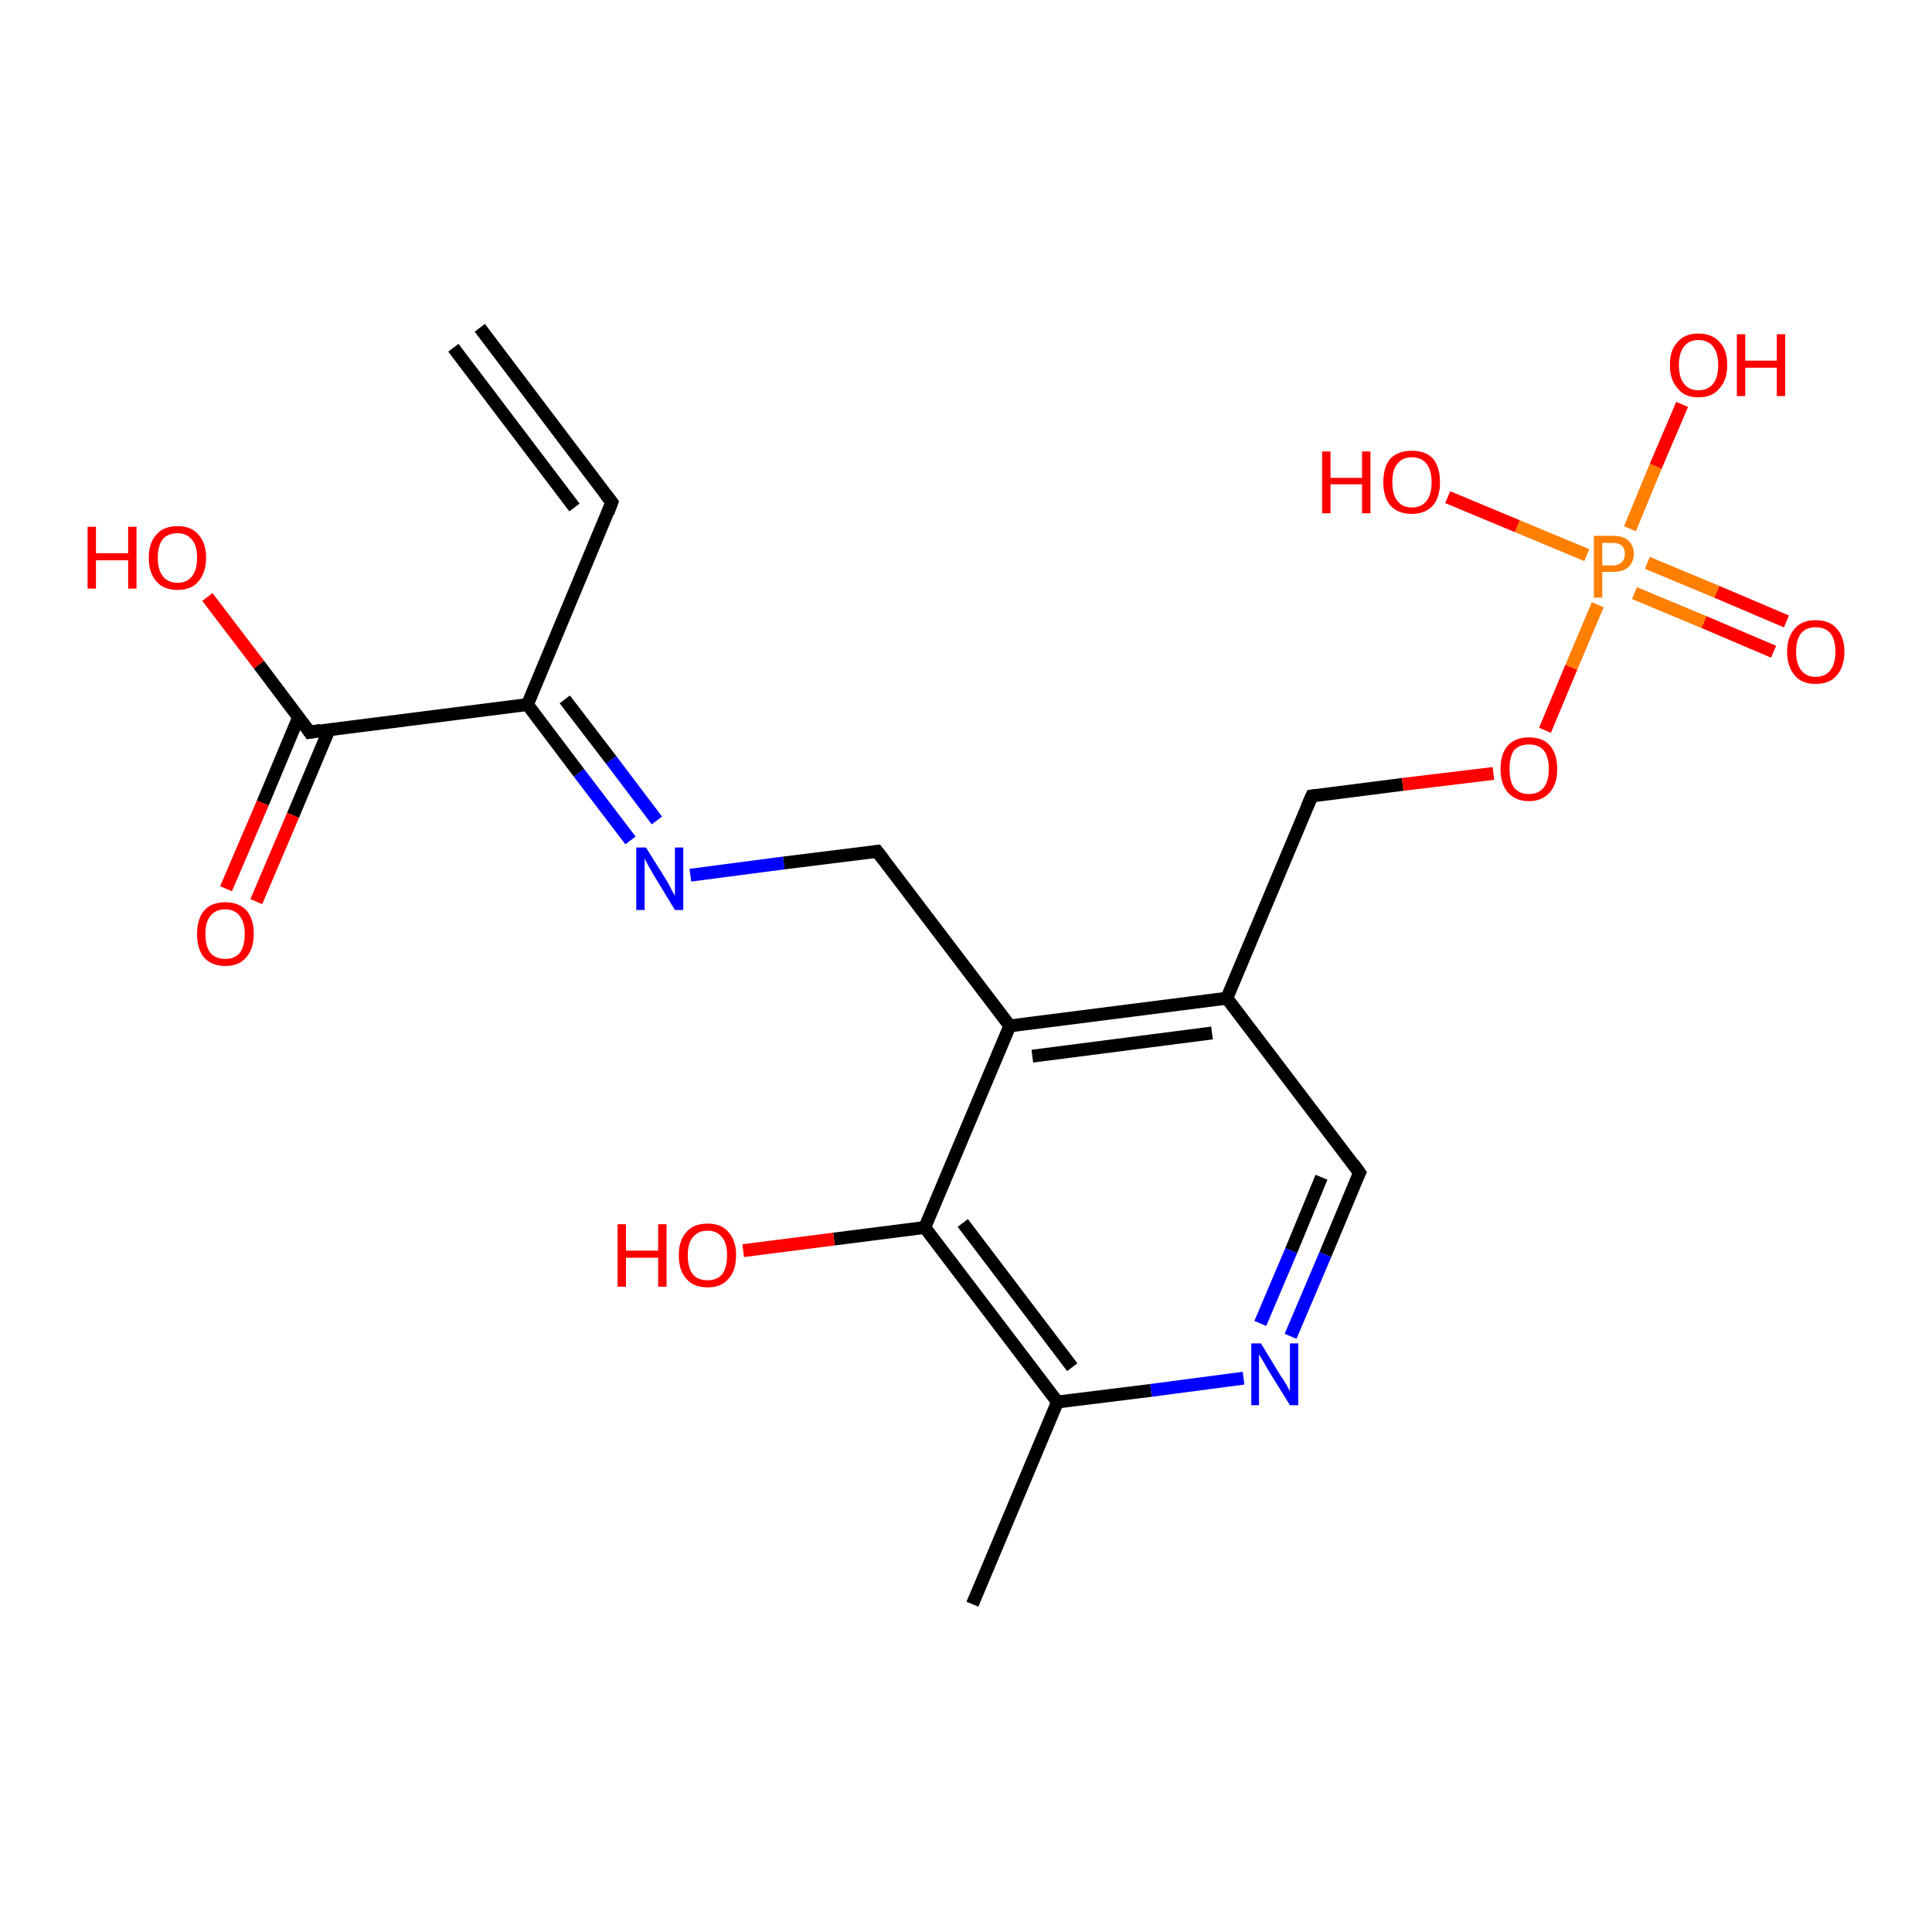<?xml version='1.0' encoding='iso-8859-1'?>
<svg version='1.1' baseProfile='full'
              xmlns='http://www.w3.org/2000/svg'
                      xmlns:rdkit='http://www.rdkit.org/xml'
                      xmlns:xlink='http://www.w3.org/1999/xlink'
                  xml:space='preserve'
width='300px' height='300px' viewBox='0 0 300 300'>
<!-- END OF HEADER -->
<rect style='opacity:1.0;fill:#FFFFFF;stroke:none' width='300.0' height='300.0' x='0.0' y='0.0'> </rect>
<path class='bond-0 atom-0 atom-1' d='M 151.0,249.1 L 164.2,217.7' style='fill:none;fill-rule:evenodd;stroke:#000000;stroke-width:2.0px;stroke-linecap:butt;stroke-linejoin:miter;stroke-opacity:1' />
<path class='bond-1 atom-1 atom-2' d='M 164.2,217.7 L 143.6,190.6' style='fill:none;fill-rule:evenodd;stroke:#000000;stroke-width:2.0px;stroke-linecap:butt;stroke-linejoin:miter;stroke-opacity:1' />
<path class='bond-1 atom-1 atom-2' d='M 166.5,212.3 L 149.5,189.9' style='fill:none;fill-rule:evenodd;stroke:#000000;stroke-width:2.0px;stroke-linecap:butt;stroke-linejoin:miter;stroke-opacity:1' />
<path class='bond-2 atom-2 atom-3' d='M 143.6,190.6 L 156.8,159.3' style='fill:none;fill-rule:evenodd;stroke:#000000;stroke-width:2.0px;stroke-linecap:butt;stroke-linejoin:miter;stroke-opacity:1' />
<path class='bond-3 atom-3 atom-4' d='M 156.8,159.3 L 136.2,132.2' style='fill:none;fill-rule:evenodd;stroke:#000000;stroke-width:2.0px;stroke-linecap:butt;stroke-linejoin:miter;stroke-opacity:1' />
<path class='bond-4 atom-4 atom-5' d='M 136.2,132.2 L 121.7,134.0' style='fill:none;fill-rule:evenodd;stroke:#000000;stroke-width:2.0px;stroke-linecap:butt;stroke-linejoin:miter;stroke-opacity:1' />
<path class='bond-4 atom-4 atom-5' d='M 121.7,134.0 L 107.2,135.9' style='fill:none;fill-rule:evenodd;stroke:#0000FF;stroke-width:2.0px;stroke-linecap:butt;stroke-linejoin:miter;stroke-opacity:1' />
<path class='bond-5 atom-5 atom-6' d='M 97.9,130.5 L 89.9,120.0' style='fill:none;fill-rule:evenodd;stroke:#0000FF;stroke-width:2.0px;stroke-linecap:butt;stroke-linejoin:miter;stroke-opacity:1' />
<path class='bond-5 atom-5 atom-6' d='M 89.9,120.0 L 81.9,109.4' style='fill:none;fill-rule:evenodd;stroke:#000000;stroke-width:2.0px;stroke-linecap:butt;stroke-linejoin:miter;stroke-opacity:1' />
<path class='bond-5 atom-5 atom-6' d='M 102.0,127.4 L 94.9,118.0' style='fill:none;fill-rule:evenodd;stroke:#0000FF;stroke-width:2.0px;stroke-linecap:butt;stroke-linejoin:miter;stroke-opacity:1' />
<path class='bond-5 atom-5 atom-6' d='M 94.9,118.0 L 87.7,108.6' style='fill:none;fill-rule:evenodd;stroke:#000000;stroke-width:2.0px;stroke-linecap:butt;stroke-linejoin:miter;stroke-opacity:1' />
<path class='bond-6 atom-6 atom-7' d='M 81.9,109.4 L 48.1,113.7' style='fill:none;fill-rule:evenodd;stroke:#000000;stroke-width:2.0px;stroke-linecap:butt;stroke-linejoin:miter;stroke-opacity:1' />
<path class='bond-7 atom-7 atom-8' d='M 48.1,113.7 L 40.2,103.2' style='fill:none;fill-rule:evenodd;stroke:#000000;stroke-width:2.0px;stroke-linecap:butt;stroke-linejoin:miter;stroke-opacity:1' />
<path class='bond-7 atom-7 atom-8' d='M 40.2,103.2 L 32.2,92.7' style='fill:none;fill-rule:evenodd;stroke:#FF0000;stroke-width:2.0px;stroke-linecap:butt;stroke-linejoin:miter;stroke-opacity:1' />
<path class='bond-8 atom-7 atom-9' d='M 46.4,111.3 L 40.8,124.7' style='fill:none;fill-rule:evenodd;stroke:#000000;stroke-width:2.0px;stroke-linecap:butt;stroke-linejoin:miter;stroke-opacity:1' />
<path class='bond-8 atom-7 atom-9' d='M 40.8,124.7 L 35.1,138.0' style='fill:none;fill-rule:evenodd;stroke:#FF0000;stroke-width:2.0px;stroke-linecap:butt;stroke-linejoin:miter;stroke-opacity:1' />
<path class='bond-8 atom-7 atom-9' d='M 51.1,113.3 L 45.5,126.6' style='fill:none;fill-rule:evenodd;stroke:#000000;stroke-width:2.0px;stroke-linecap:butt;stroke-linejoin:miter;stroke-opacity:1' />
<path class='bond-8 atom-7 atom-9' d='M 45.5,126.6 L 39.8,140.0' style='fill:none;fill-rule:evenodd;stroke:#FF0000;stroke-width:2.0px;stroke-linecap:butt;stroke-linejoin:miter;stroke-opacity:1' />
<path class='bond-9 atom-6 atom-10' d='M 81.9,109.4 L 95.0,78.0' style='fill:none;fill-rule:evenodd;stroke:#000000;stroke-width:2.0px;stroke-linecap:butt;stroke-linejoin:miter;stroke-opacity:1' />
<path class='bond-10 atom-10 atom-11' d='M 95.0,78.0 L 74.5,50.9' style='fill:none;fill-rule:evenodd;stroke:#000000;stroke-width:2.0px;stroke-linecap:butt;stroke-linejoin:miter;stroke-opacity:1' />
<path class='bond-10 atom-10 atom-11' d='M 89.2,78.8 L 70.4,54.0' style='fill:none;fill-rule:evenodd;stroke:#000000;stroke-width:2.0px;stroke-linecap:butt;stroke-linejoin:miter;stroke-opacity:1' />
<path class='bond-11 atom-3 atom-12' d='M 156.8,159.3 L 190.5,155.0' style='fill:none;fill-rule:evenodd;stroke:#000000;stroke-width:2.0px;stroke-linecap:butt;stroke-linejoin:miter;stroke-opacity:1' />
<path class='bond-11 atom-3 atom-12' d='M 160.3,164.0 L 188.2,160.4' style='fill:none;fill-rule:evenodd;stroke:#000000;stroke-width:2.0px;stroke-linecap:butt;stroke-linejoin:miter;stroke-opacity:1' />
<path class='bond-12 atom-12 atom-13' d='M 190.5,155.0 L 203.7,123.6' style='fill:none;fill-rule:evenodd;stroke:#000000;stroke-width:2.0px;stroke-linecap:butt;stroke-linejoin:miter;stroke-opacity:1' />
<path class='bond-13 atom-13 atom-14' d='M 203.7,123.6 L 217.8,121.8' style='fill:none;fill-rule:evenodd;stroke:#000000;stroke-width:2.0px;stroke-linecap:butt;stroke-linejoin:miter;stroke-opacity:1' />
<path class='bond-13 atom-13 atom-14' d='M 217.8,121.8 L 231.9,120.1' style='fill:none;fill-rule:evenodd;stroke:#FF0000;stroke-width:2.0px;stroke-linecap:butt;stroke-linejoin:miter;stroke-opacity:1' />
<path class='bond-14 atom-14 atom-15' d='M 239.9,113.4 L 244.0,103.6' style='fill:none;fill-rule:evenodd;stroke:#FF0000;stroke-width:2.0px;stroke-linecap:butt;stroke-linejoin:miter;stroke-opacity:1' />
<path class='bond-14 atom-14 atom-15' d='M 244.0,103.6 L 248.1,93.9' style='fill:none;fill-rule:evenodd;stroke:#FF7F00;stroke-width:2.0px;stroke-linecap:butt;stroke-linejoin:miter;stroke-opacity:1' />
<path class='bond-15 atom-15 atom-16' d='M 246.4,86.2 L 235.6,81.7' style='fill:none;fill-rule:evenodd;stroke:#FF7F00;stroke-width:2.0px;stroke-linecap:butt;stroke-linejoin:miter;stroke-opacity:1' />
<path class='bond-15 atom-15 atom-16' d='M 235.6,81.7 L 224.8,77.2' style='fill:none;fill-rule:evenodd;stroke:#FF0000;stroke-width:2.0px;stroke-linecap:butt;stroke-linejoin:miter;stroke-opacity:1' />
<path class='bond-16 atom-15 atom-17' d='M 253.1,82.1 L 257.1,72.4' style='fill:none;fill-rule:evenodd;stroke:#FF7F00;stroke-width:2.0px;stroke-linecap:butt;stroke-linejoin:miter;stroke-opacity:1' />
<path class='bond-16 atom-15 atom-17' d='M 257.1,72.4 L 261.2,62.8' style='fill:none;fill-rule:evenodd;stroke:#FF0000;stroke-width:2.0px;stroke-linecap:butt;stroke-linejoin:miter;stroke-opacity:1' />
<path class='bond-17 atom-15 atom-18' d='M 253.8,92.1 L 264.6,96.6' style='fill:none;fill-rule:evenodd;stroke:#FF7F00;stroke-width:2.0px;stroke-linecap:butt;stroke-linejoin:miter;stroke-opacity:1' />
<path class='bond-17 atom-15 atom-18' d='M 264.6,96.6 L 275.4,101.2' style='fill:none;fill-rule:evenodd;stroke:#FF0000;stroke-width:2.0px;stroke-linecap:butt;stroke-linejoin:miter;stroke-opacity:1' />
<path class='bond-17 atom-15 atom-18' d='M 255.8,87.4 L 266.6,91.9' style='fill:none;fill-rule:evenodd;stroke:#FF7F00;stroke-width:2.0px;stroke-linecap:butt;stroke-linejoin:miter;stroke-opacity:1' />
<path class='bond-17 atom-15 atom-18' d='M 266.6,91.9 L 277.4,96.5' style='fill:none;fill-rule:evenodd;stroke:#FF0000;stroke-width:2.0px;stroke-linecap:butt;stroke-linejoin:miter;stroke-opacity:1' />
<path class='bond-18 atom-12 atom-19' d='M 190.5,155.0 L 211.1,182.1' style='fill:none;fill-rule:evenodd;stroke:#000000;stroke-width:2.0px;stroke-linecap:butt;stroke-linejoin:miter;stroke-opacity:1' />
<path class='bond-19 atom-19 atom-20' d='M 211.1,182.1 L 205.8,194.8' style='fill:none;fill-rule:evenodd;stroke:#000000;stroke-width:2.0px;stroke-linecap:butt;stroke-linejoin:miter;stroke-opacity:1' />
<path class='bond-19 atom-19 atom-20' d='M 205.8,194.8 L 200.4,207.5' style='fill:none;fill-rule:evenodd;stroke:#0000FF;stroke-width:2.0px;stroke-linecap:butt;stroke-linejoin:miter;stroke-opacity:1' />
<path class='bond-19 atom-19 atom-20' d='M 205.2,182.8 L 200.5,194.2' style='fill:none;fill-rule:evenodd;stroke:#000000;stroke-width:2.0px;stroke-linecap:butt;stroke-linejoin:miter;stroke-opacity:1' />
<path class='bond-19 atom-19 atom-20' d='M 200.5,194.2 L 195.7,205.5' style='fill:none;fill-rule:evenodd;stroke:#0000FF;stroke-width:2.0px;stroke-linecap:butt;stroke-linejoin:miter;stroke-opacity:1' />
<path class='bond-20 atom-2 atom-21' d='M 143.6,190.6 L 129.5,192.4' style='fill:none;fill-rule:evenodd;stroke:#000000;stroke-width:2.0px;stroke-linecap:butt;stroke-linejoin:miter;stroke-opacity:1' />
<path class='bond-20 atom-2 atom-21' d='M 129.5,192.4 L 115.4,194.2' style='fill:none;fill-rule:evenodd;stroke:#FF0000;stroke-width:2.0px;stroke-linecap:butt;stroke-linejoin:miter;stroke-opacity:1' />
<path class='bond-21 atom-20 atom-1' d='M 193.1,214.0 L 178.7,215.9' style='fill:none;fill-rule:evenodd;stroke:#0000FF;stroke-width:2.0px;stroke-linecap:butt;stroke-linejoin:miter;stroke-opacity:1' />
<path class='bond-21 atom-20 atom-1' d='M 178.7,215.9 L 164.2,217.7' style='fill:none;fill-rule:evenodd;stroke:#000000;stroke-width:2.0px;stroke-linecap:butt;stroke-linejoin:miter;stroke-opacity:1' />
<path d='M 137.2,133.5 L 136.2,132.2 L 135.5,132.3' style='fill:none;stroke:#000000;stroke-width:2.0px;stroke-linecap:butt;stroke-linejoin:miter;stroke-opacity:1;' />
<path d='M 49.8,113.4 L 48.1,113.7 L 47.7,113.1' style='fill:none;stroke:#000000;stroke-width:2.0px;stroke-linecap:butt;stroke-linejoin:miter;stroke-opacity:1;' />
<path d='M 94.4,79.6 L 95.0,78.0 L 94.0,76.7' style='fill:none;stroke:#000000;stroke-width:2.0px;stroke-linecap:butt;stroke-linejoin:miter;stroke-opacity:1;' />
<path d='M 203.0,125.2 L 203.7,123.6 L 204.4,123.5' style='fill:none;stroke:#000000;stroke-width:2.0px;stroke-linecap:butt;stroke-linejoin:miter;stroke-opacity:1;' />
<path d='M 210.1,180.7 L 211.1,182.1 L 210.8,182.7' style='fill:none;stroke:#000000;stroke-width:2.0px;stroke-linecap:butt;stroke-linejoin:miter;stroke-opacity:1;' />
<path class='atom-5' d='M 100.3 131.6
L 103.5 136.7
Q 103.8 137.2, 104.3 138.2
Q 104.8 139.1, 104.8 139.1
L 104.8 131.6
L 106.1 131.6
L 106.1 141.3
L 104.8 141.3
L 101.4 135.7
Q 101.0 135.0, 100.6 134.3
Q 100.2 133.5, 100.1 133.3
L 100.1 141.3
L 98.8 141.3
L 98.8 131.6
L 100.3 131.6
' fill='#0000FF'/>
<path class='atom-8' d='M 13.6 81.8
L 14.9 81.8
L 14.9 85.9
L 19.9 85.9
L 19.9 81.8
L 21.2 81.8
L 21.2 91.4
L 19.9 91.4
L 19.9 87.0
L 14.9 87.0
L 14.9 91.4
L 13.6 91.4
L 13.6 81.8
' fill='#FF0000'/>
<path class='atom-8' d='M 23.1 86.6
Q 23.1 84.3, 24.3 83.0
Q 25.4 81.7, 27.6 81.7
Q 29.7 81.7, 30.8 83.0
Q 32.0 84.3, 32.0 86.6
Q 32.0 88.9, 30.8 90.3
Q 29.7 91.6, 27.6 91.6
Q 25.4 91.6, 24.3 90.3
Q 23.1 89.0, 23.1 86.6
M 27.6 90.5
Q 29.0 90.5, 29.8 89.5
Q 30.6 88.5, 30.6 86.6
Q 30.6 84.7, 29.8 83.8
Q 29.0 82.8, 27.6 82.8
Q 26.1 82.8, 25.3 83.7
Q 24.5 84.7, 24.5 86.6
Q 24.5 88.5, 25.3 89.5
Q 26.1 90.5, 27.6 90.5
' fill='#FF0000'/>
<path class='atom-9' d='M 30.6 145.0
Q 30.6 142.7, 31.7 141.4
Q 32.8 140.1, 35.0 140.1
Q 37.1 140.1, 38.3 141.4
Q 39.4 142.7, 39.4 145.0
Q 39.4 147.4, 38.2 148.7
Q 37.1 150.0, 35.0 150.0
Q 32.9 150.0, 31.7 148.7
Q 30.6 147.4, 30.6 145.0
M 35.0 148.9
Q 36.4 148.9, 37.2 148.0
Q 38.0 147.0, 38.0 145.0
Q 38.0 143.2, 37.2 142.2
Q 36.4 141.2, 35.0 141.2
Q 33.5 141.2, 32.7 142.2
Q 31.9 143.1, 31.9 145.0
Q 31.9 147.0, 32.7 148.0
Q 33.5 148.9, 35.0 148.9
' fill='#FF0000'/>
<path class='atom-14' d='M 233.0 119.4
Q 233.0 117.1, 234.1 115.8
Q 235.3 114.5, 237.4 114.5
Q 239.6 114.5, 240.7 115.8
Q 241.8 117.1, 241.8 119.4
Q 241.8 121.7, 240.7 123.0
Q 239.5 124.4, 237.4 124.4
Q 235.3 124.4, 234.1 123.0
Q 233.0 121.7, 233.0 119.4
M 237.4 123.3
Q 238.9 123.3, 239.7 122.3
Q 240.5 121.3, 240.5 119.4
Q 240.5 117.5, 239.7 116.5
Q 238.9 115.6, 237.4 115.6
Q 235.9 115.6, 235.1 116.5
Q 234.4 117.5, 234.4 119.4
Q 234.4 121.3, 235.1 122.3
Q 235.9 123.3, 237.4 123.3
' fill='#FF0000'/>
<path class='atom-15' d='M 250.4 83.2
Q 252.0 83.2, 252.8 83.9
Q 253.7 84.7, 253.7 86.0
Q 253.7 87.3, 252.8 88.1
Q 252.0 88.8, 250.4 88.8
L 248.8 88.8
L 248.8 92.8
L 247.5 92.8
L 247.5 83.2
L 250.4 83.2
M 250.4 87.8
Q 251.3 87.8, 251.8 87.3
Q 252.3 86.9, 252.3 86.0
Q 252.3 85.1, 251.8 84.7
Q 251.3 84.3, 250.4 84.3
L 248.8 84.3
L 248.8 87.8
L 250.4 87.8
' fill='#FF7F00'/>
<path class='atom-16' d='M 205.3 70.1
L 206.6 70.1
L 206.6 74.2
L 211.5 74.2
L 211.5 70.1
L 212.8 70.1
L 212.8 79.7
L 211.5 79.7
L 211.5 75.2
L 206.6 75.2
L 206.6 79.7
L 205.3 79.7
L 205.3 70.1
' fill='#FF0000'/>
<path class='atom-16' d='M 214.8 74.9
Q 214.8 72.5, 215.9 71.2
Q 217.1 70.0, 219.2 70.0
Q 221.4 70.0, 222.5 71.2
Q 223.6 72.5, 223.6 74.9
Q 223.6 77.2, 222.5 78.5
Q 221.3 79.8, 219.2 79.8
Q 217.1 79.8, 215.9 78.5
Q 214.8 77.2, 214.8 74.9
M 219.2 78.8
Q 220.7 78.8, 221.5 77.8
Q 222.3 76.8, 222.3 74.9
Q 222.3 73.0, 221.5 72.0
Q 220.7 71.0, 219.2 71.0
Q 217.8 71.0, 217.0 72.0
Q 216.2 72.9, 216.2 74.9
Q 216.2 76.8, 217.0 77.8
Q 217.8 78.8, 219.2 78.8
' fill='#FF0000'/>
<path class='atom-17' d='M 259.3 56.7
Q 259.3 54.3, 260.5 53.1
Q 261.6 51.8, 263.7 51.8
Q 265.9 51.8, 267.0 53.1
Q 268.2 54.3, 268.2 56.7
Q 268.2 59.0, 267.0 60.3
Q 265.9 61.7, 263.7 61.7
Q 261.6 61.7, 260.5 60.3
Q 259.3 59.0, 259.3 56.7
M 263.7 60.6
Q 265.2 60.6, 266.0 59.6
Q 266.8 58.6, 266.8 56.7
Q 266.8 54.8, 266.0 53.8
Q 265.2 52.8, 263.7 52.8
Q 262.3 52.8, 261.5 53.8
Q 260.7 54.8, 260.7 56.7
Q 260.7 58.6, 261.5 59.6
Q 262.3 60.6, 263.7 60.6
' fill='#FF0000'/>
<path class='atom-17' d='M 269.7 51.9
L 271.0 51.9
L 271.0 56.0
L 275.9 56.0
L 275.9 51.9
L 277.2 51.9
L 277.2 61.5
L 275.9 61.5
L 275.9 57.1
L 271.0 57.1
L 271.0 61.5
L 269.7 61.5
L 269.7 51.9
' fill='#FF0000'/>
<path class='atom-18' d='M 277.5 101.2
Q 277.5 98.9, 278.7 97.6
Q 279.8 96.3, 281.9 96.3
Q 284.1 96.3, 285.2 97.6
Q 286.4 98.9, 286.4 101.2
Q 286.4 103.5, 285.2 104.9
Q 284.1 106.2, 281.9 106.2
Q 279.8 106.2, 278.7 104.9
Q 277.5 103.5, 277.5 101.2
M 281.9 105.1
Q 283.4 105.1, 284.2 104.1
Q 285.0 103.1, 285.0 101.2
Q 285.0 99.3, 284.2 98.3
Q 283.4 97.4, 281.9 97.4
Q 280.5 97.4, 279.7 98.3
Q 278.9 99.3, 278.9 101.2
Q 278.9 103.1, 279.7 104.1
Q 280.5 105.1, 281.9 105.1
' fill='#FF0000'/>
<path class='atom-20' d='M 195.8 208.6
L 198.9 213.7
Q 199.3 214.2, 199.8 215.1
Q 200.3 216.0, 200.3 216.1
L 200.3 208.6
L 201.6 208.6
L 201.6 218.2
L 200.3 218.2
L 196.9 212.7
Q 196.5 212.0, 196.1 211.3
Q 195.6 210.5, 195.5 210.3
L 195.5 218.2
L 194.3 218.2
L 194.3 208.6
L 195.8 208.6
' fill='#0000FF'/>
<path class='atom-21' d='M 95.9 190.1
L 97.2 190.1
L 97.2 194.2
L 102.2 194.2
L 102.2 190.1
L 103.5 190.1
L 103.5 199.8
L 102.2 199.8
L 102.2 195.3
L 97.2 195.3
L 97.2 199.8
L 95.9 199.8
L 95.9 190.1
' fill='#FF0000'/>
<path class='atom-21' d='M 105.4 194.9
Q 105.4 192.6, 106.6 191.3
Q 107.7 190.0, 109.9 190.0
Q 112.0 190.0, 113.1 191.3
Q 114.3 192.6, 114.3 194.9
Q 114.3 197.3, 113.1 198.6
Q 112.0 199.9, 109.9 199.9
Q 107.7 199.9, 106.6 198.6
Q 105.4 197.3, 105.4 194.9
M 109.9 198.8
Q 111.3 198.8, 112.1 197.9
Q 112.9 196.9, 112.9 194.9
Q 112.9 193.0, 112.1 192.1
Q 111.3 191.1, 109.9 191.1
Q 108.4 191.1, 107.6 192.1
Q 106.8 193.0, 106.8 194.9
Q 106.8 196.9, 107.6 197.9
Q 108.4 198.8, 109.9 198.8
' fill='#FF0000'/>
</svg>
